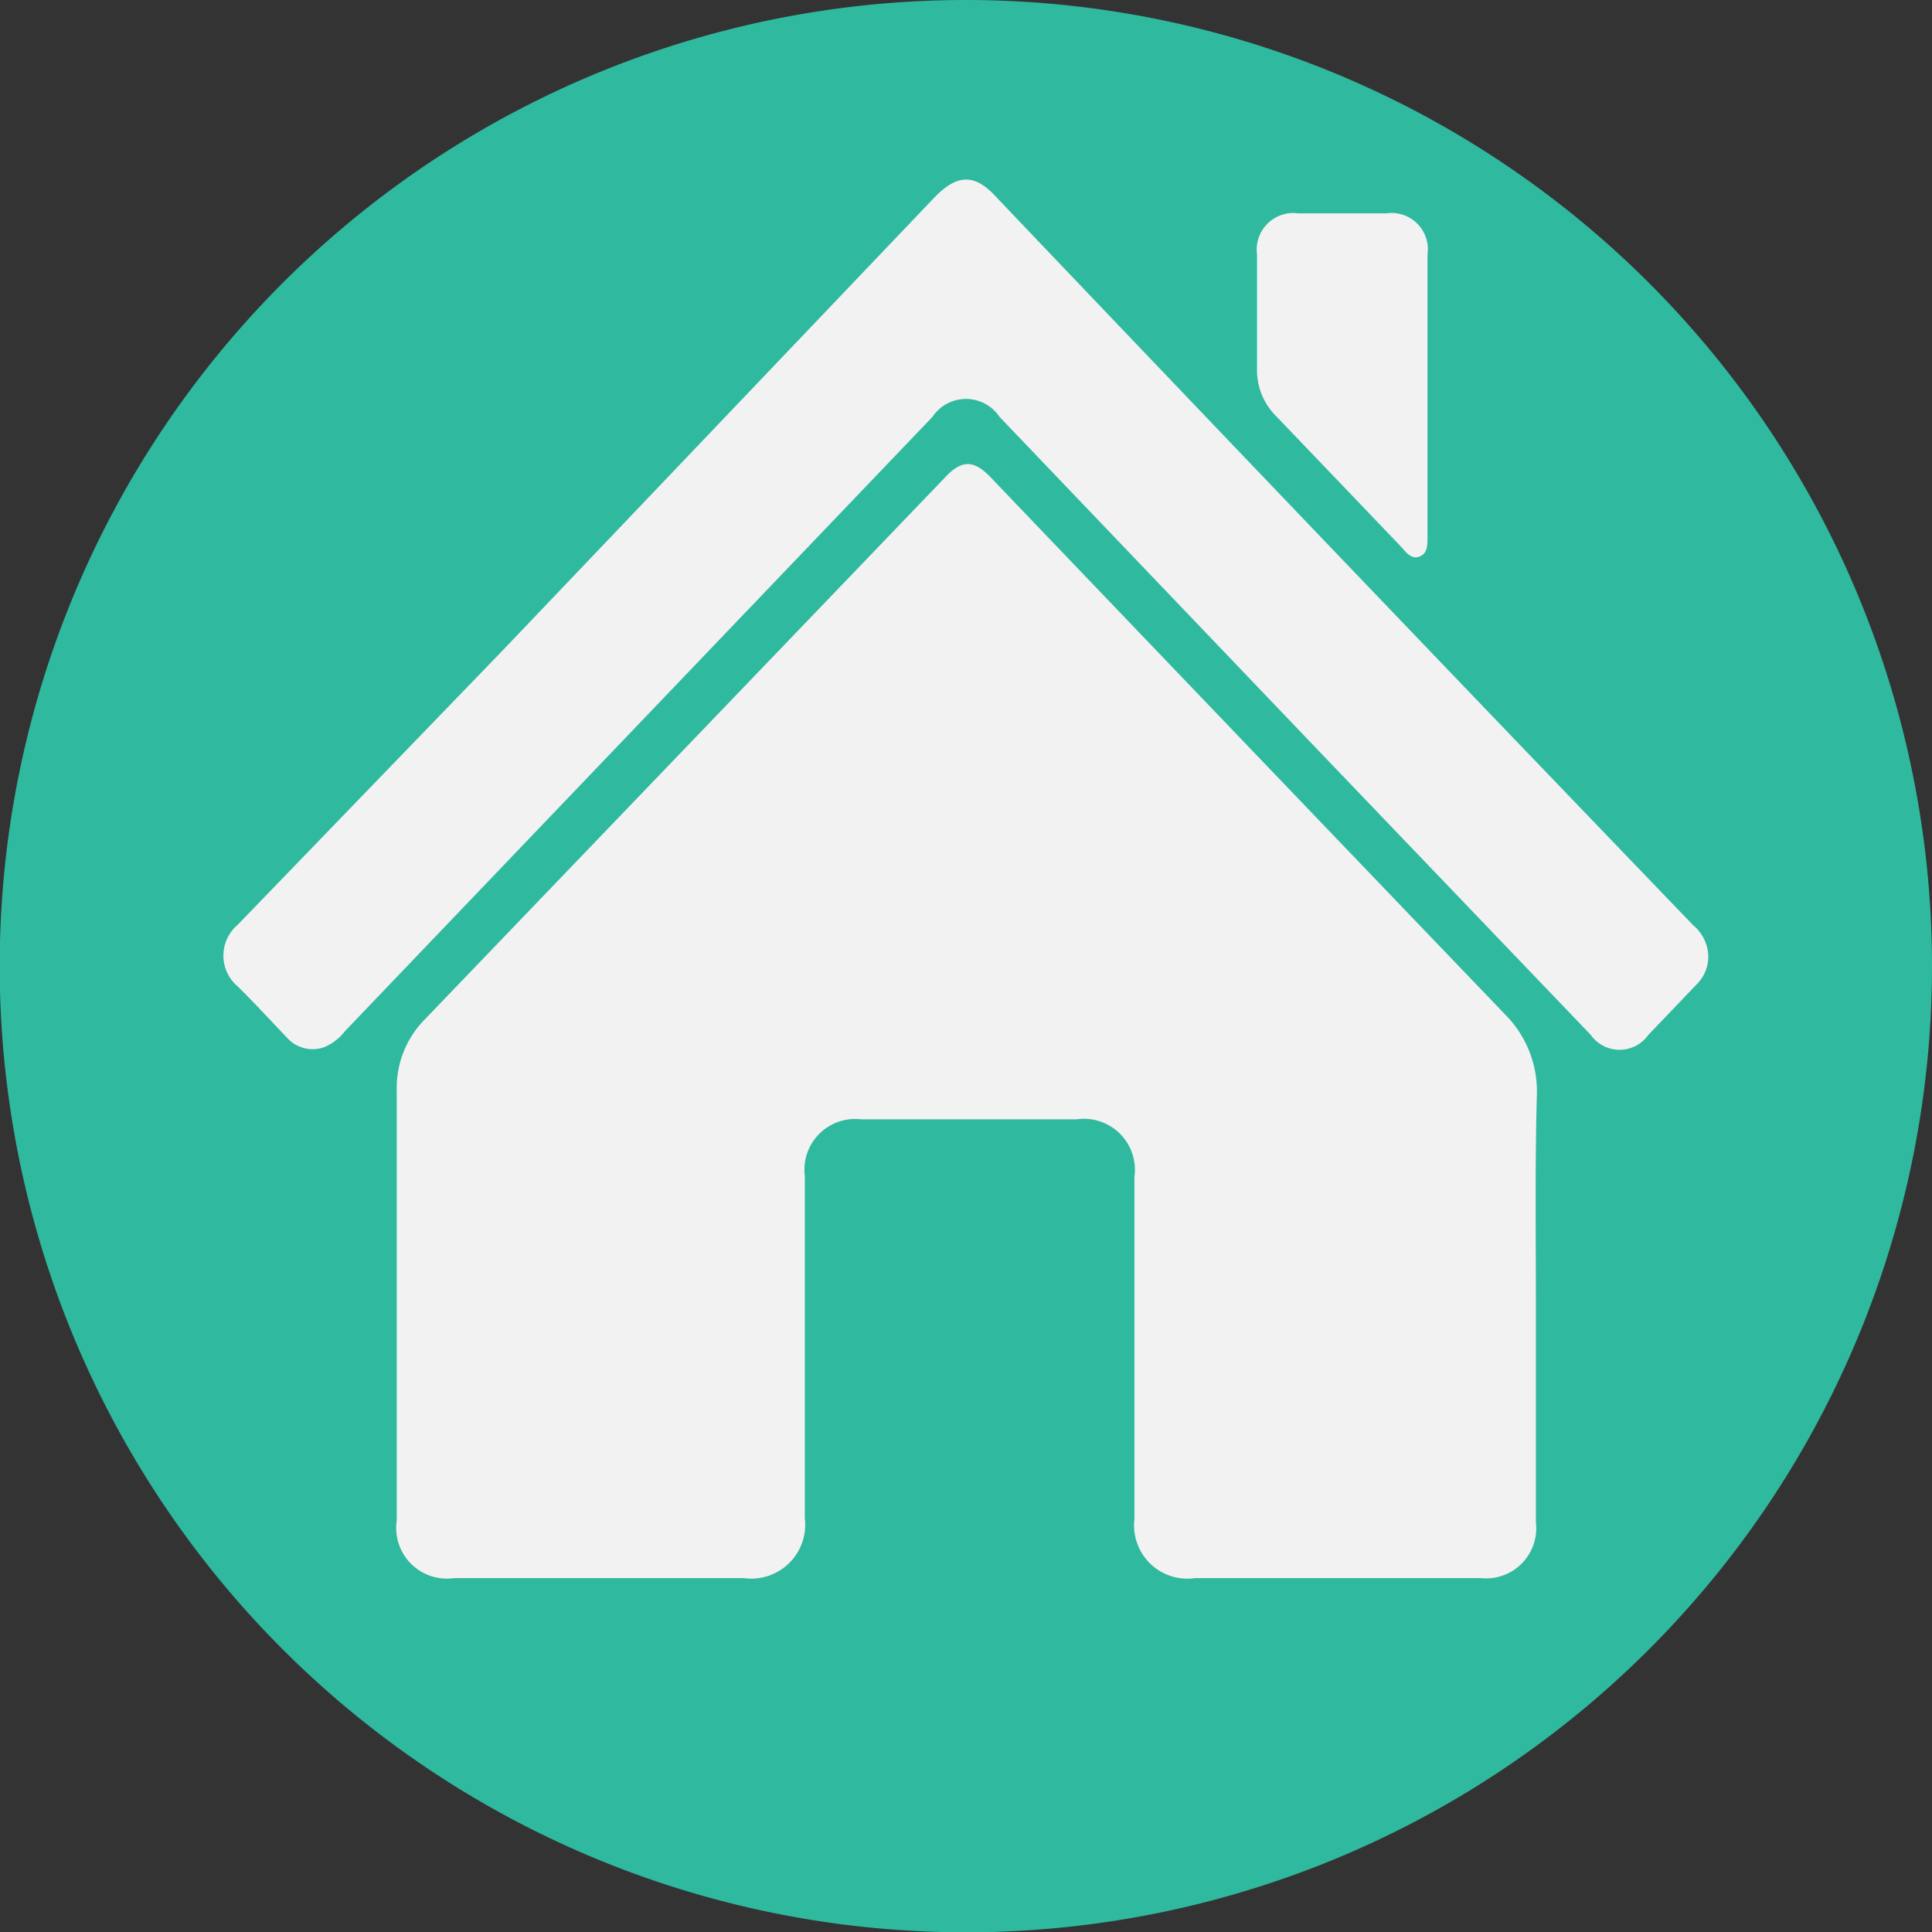 <svg xmlns="http://www.w3.org/2000/svg" viewBox="0 0 61.31 61.31"><rect x="0" y="0" width="61.31" height="61.31" fill="#333333" stroke="none"/><defs><style>.cls-1{fill:#2fb99f;}.cls-2{fill:#f2f2f2;}</style></defs><title>homeAsset 1</title><g id="Layer_2" data-name="Layer 2"><g id="Layer_1-2" data-name="Layer 1"><path class="cls-1" d="M61.31,30.65A30.66,30.66,0,1,1,30.65,0,30.66,30.66,0,0,1,61.31,30.65Z"/><path class="cls-2" d="M48.74,41.39v6.92A1.59,1.59,0,0,1,47,50.08c-3,0-6,0-9.08,0A1.69,1.69,0,0,1,36,48.21q0-5.43,0-10.86a1.62,1.62,0,0,0-1.83-1.83H27.32a1.61,1.61,0,0,0-1.78,1.8V48.18a1.71,1.71,0,0,1-1.93,1.9q-4.59,0-9.2,0a1.61,1.61,0,0,1-1.82-1.83q0-6.84,0-13.67a3.09,3.09,0,0,1,.9-2.24L30,15.14c.52-.55.9-.55,1.43,0q8.16,8.53,16.34,17.06a3.45,3.45,0,0,1,1,2.56C48.71,37,48.74,39.18,48.74,41.39Z"/><path class="cls-2" d="M54.21,30.32a1.24,1.24,0,0,1-.38.93l-1.52,1.59a1.12,1.12,0,0,1-1.83,0l-8.62-9L31.72,13.23a1.28,1.28,0,0,0-2.13,0L10.94,32.73a1.6,1.6,0,0,1-.65.5,1.09,1.09,0,0,1-1.2-.32c-.52-.54-1-1.07-1.55-1.61a1.28,1.28,0,0,1,0-1.95L16,20.59,29.64,6.28c.74-.77,1.3-.78,2,0q11,11.55,22.09,23.08A1.33,1.33,0,0,1,54.21,30.32Z"/><path class="cls-2" d="M45.3,12.55v4.52c0,.23,0,.49-.25.59s-.41-.11-.55-.27l-4-4.18a2.06,2.06,0,0,1-.61-1.53c0-1.2,0-2.4,0-3.61a1.16,1.16,0,0,1,1.3-1.3H44a1.15,1.15,0,0,1,1.3,1.3C45.3,9.56,45.3,11.06,45.3,12.55Z"/></g></g></svg>